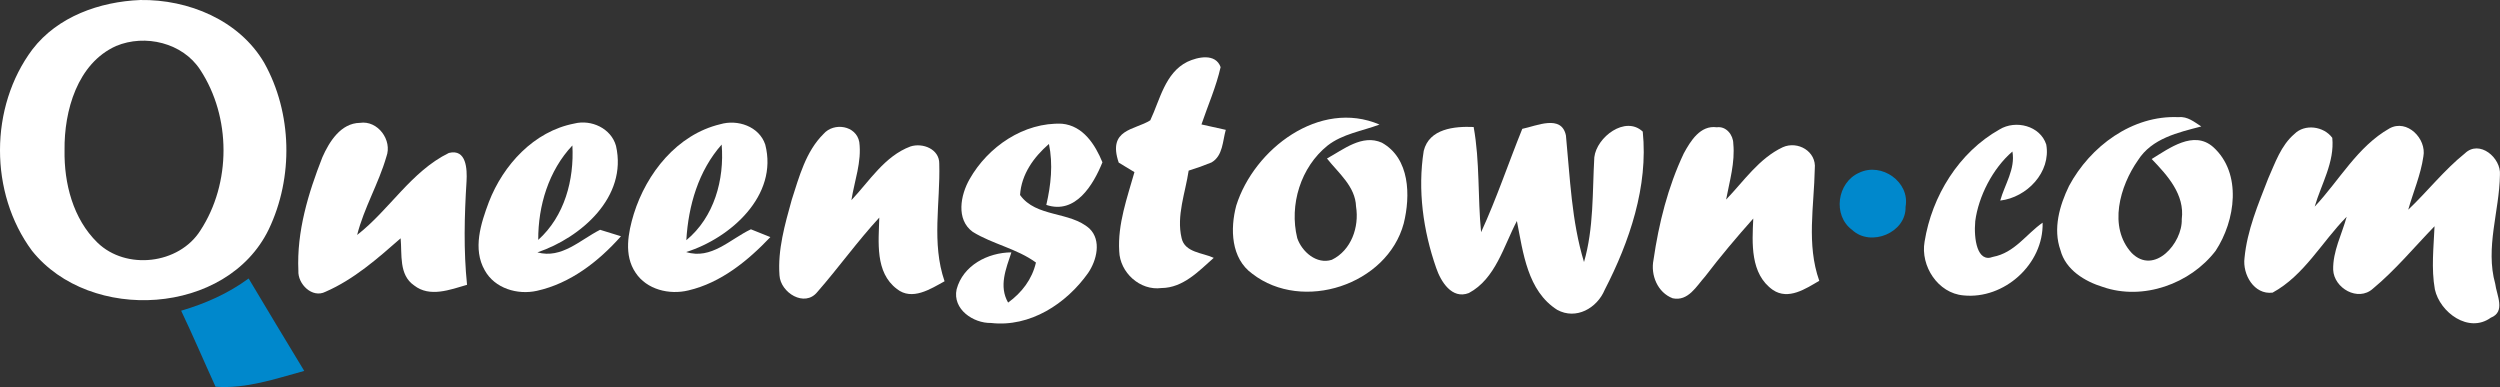<?xml version="1.0" encoding="utf-8"?>
<!-- Generator: Adobe Illustrator 15.1.0, SVG Export Plug-In . SVG Version: 6.00 Build 0)  -->
<!DOCTYPE svg PUBLIC "-//W3C//DTD SVG 1.1//EN" "http://www.w3.org/Graphics/SVG/1.1/DTD/svg11.dtd">
<svg version="1.1" id="Layer_1" xmlns="http://www.w3.org/2000/svg" xmlns:xlink="http://www.w3.org/1999/xlink" x="0px" y="0px"
	 width="187.324px" height="29px" viewBox="0 0 187.324 29" enable-background="new 0 0 187.324 29" xml:space="preserve">
<rect x="0" y="0" width="187.324" height="29" fill="#333333" stroke="none"/>
<g>
	<g>
		<path fill="#FFFFFF" d="M10.513,0.001c3.599-0.056,7.403,1.503,9.281,4.701c2.108,3.77,2.204,8.594,0.344,12.483
			c-3.135,6.465-13.386,7.057-17.742,1.602C-0.806,14.464-0.801,8.019,2.424,3.708C4.321,1.23,7.486,0.124,10.513,0.001z
			 M8.701,3.445c-2.908,1.304-3.902,4.866-3.864,7.804c-0.042,2.493,0.633,5.144,2.464,6.929c2.147,2.084,6.106,1.633,7.714-0.908
			c2.318-3.547,2.309-8.504-0.014-12.042C13.687,3.208,10.876,2.536,8.701,3.445z"/>
	</g>
	<path fill="#FFFFFF" d="M88.966,4.631c0.786-0.369,2.115-0.658,2.494,0.397c-0.332,1.475-0.951,2.867-1.435,4.296
		c0.455,0.098,1.368,0.302,1.822,0.405c-0.241,0.842-0.209,1.939-1.065,2.441c-0.562,0.232-1.134,0.436-1.716,0.615
		c-0.245,1.661-0.927,3.373-0.53,5.052c0.237,1.096,1.595,1.096,2.409,1.484c-1.123,1-2.295,2.248-3.917,2.262
		c-1.613,0.213-3.113-1.164-3.165-2.758c-0.123-2.039,0.596-3.997,1.141-5.927c-0.294-0.179-0.885-0.534-1.179-0.714
		c-0.857-2.528,1.196-2.426,2.366-3.169C86.919,7.469,87.298,5.459,88.966,4.631z"/>
	<path fill="#FFFFFF" d="M92.632,15.404c1.335-4.241,6.254-7.992,10.734-6.071c-1.307,0.491-2.764,0.695-3.891,1.574
		c-2.015,1.617-2.885,4.442-2.273,6.934c0.351,1.027,1.456,1.992,2.592,1.625c1.457-0.707,2.062-2.457,1.814-3.99
		c-0.051-1.508-1.317-2.506-2.178-3.599c1.232-0.676,2.643-1.84,4.111-1.187c2.111,1.177,2.154,3.978,1.64,6.052
		c-1.24,4.609-7.581,6.682-11.343,3.773C92.229,19.365,92.169,17.145,92.632,15.404z"/>
	<path fill="#FFFFFF" d="M155.03,13.936c1.588-2.966,4.742-5.322,8.219-5.157c0.659-0.072,1.179,0.369,1.693,0.696
		c-1.739,0.453-3.703,0.893-4.739,2.525c-1.362,1.931-2.254,5.013-0.477,6.955c1.689,1.695,3.817-0.74,3.752-2.531
		c0.239-1.846-1.072-3.283-2.253-4.509c1.319-0.808,3.15-2.181,4.607-0.899c2.189,1.97,1.664,5.529,0.183,7.777
		c-1.9,2.479-5.435,3.746-8.437,2.713c-1.374-0.42-2.802-1.289-3.189-2.76C153.82,17.141,154.318,15.404,155.03,13.936z"/>
	<path fill="#FFFFFF" d="M24.158,11.778c0.515-1.164,1.381-2.554,2.815-2.573c1.333-0.203,2.445,1.301,1.977,2.54
		c-0.578,2.006-1.675,3.826-2.19,5.861c2.431-1.893,4.049-4.762,6.872-6.145c1.325-0.33,1.377,1.225,1.325,2.129
		c-0.161,2.583-0.227,5.173,0.038,7.751c-1.264,0.365-2.796,0.965-3.964,0.047c-1.158-0.795-0.898-2.316-1.012-3.531
		c-1.731,1.516-3.504,3.082-5.633,4.006c-0.988,0.506-2.086-0.58-2.029-1.578C22.224,17.354,23.095,14.478,24.158,11.778z"/>
	<g>
		<path fill="#FFFFFF" d="M36.631,15.137c1.077-2.782,3.376-5.298,6.4-5.88c1.275-0.321,2.761,0.359,3.126,1.675
			c0.874,3.823-2.606,6.865-5.889,7.979c1.821,0.498,3.206-0.941,4.697-1.693c0.388,0.123,1.173,0.365,1.565,0.484
			c-1.68,1.891-3.794,3.537-6.306,4.09c-1.451,0.32-3.154-0.18-3.901-1.537C35.401,18.65,36.035,16.73,36.631,15.137z M40.33,17.975
			c1.977-1.779,2.697-4.499,2.559-7.076C41.11,12.786,40.316,15.422,40.33,17.975z"/>
	</g>
	<g>
		<path fill="#FFFFFF" d="M47.491,16.029c0.956-3.059,3.25-5.949,6.475-6.72c1.3-0.383,2.914,0.156,3.373,1.522
			c0.993,3.822-2.602,7.006-5.926,8.055c1.892,0.586,3.292-0.969,4.853-1.705c0.364,0.143,1.093,0.438,1.457,0.584
			c-1.693,1.779-3.703,3.424-6.143,3.996c-1.424,0.346-3.122-0.055-3.96-1.332C46.734,19.123,47.064,17.434,47.491,16.029z
			 M51.426,17.998c2.091-1.727,2.862-4.54,2.648-7.166C52.329,12.804,51.578,15.414,51.426,17.998z"/>
	</g>
	<path fill="#FFFFFF" d="M72.653,13.42c1.376-2.428,4.068-4.272,6.925-4.149c1.58,0.151,2.478,1.556,3.027,2.89
		c-0.686,1.693-2.015,3.93-4.206,3.192c0.35-1.499,0.511-3.045,0.198-4.568c-1.139,0.987-2.066,2.274-2.165,3.826
		c1.201,1.689,3.732,1.207,5.202,2.515c0.918,0.889,0.54,2.391-0.103,3.33c-1.633,2.305-4.348,4.078-7.271,3.744
		c-1.329,0.027-2.899-1.027-2.582-2.52c0.481-1.801,2.34-2.758,4.105-2.771c-0.403,1.227-0.955,2.531-0.246,3.764
		c1.026-0.744,1.797-1.746,2.086-3.002c-1.438-1.049-3.231-1.373-4.73-2.293C71.613,16.455,71.972,14.607,72.653,13.42z"/>
	<path fill="#FFFFFF" d="M114.064,9.654c1.063-0.216,2.945-1.106,3.271,0.502c0.31,3.174,0.418,6.399,1.354,9.479
		c0.738-2.555,0.623-5.222,0.772-7.848c0.174-1.518,2.329-3.15,3.63-1.925c0.418,4.106-0.987,8.239-2.85,11.853
		c-0.574,1.377-2.149,2.277-3.563,1.5c-2.228-1.414-2.553-4.291-3.018-6.656c-0.992,1.883-1.598,4.33-3.6,5.398
		c-1.276,0.496-2.106-0.871-2.45-1.889c-0.973-2.785-1.396-5.836-0.931-8.763c0.411-1.67,2.308-1.85,3.741-1.789
		c0.473,2.602,0.298,5.26,0.558,7.883C112.141,14.873,113.021,12.232,114.064,9.654z"/>
	<path fill="#FFFFFF" d="M126.162,11.499c0.507-0.932,1.24-2.137,2.479-1.962c0.7-0.099,1.23,0.573,1.234,1.225
		c0.139,1.418-0.279,2.81-0.538,4.191c1.33-1.382,2.464-3.085,4.245-3.922c1.124-0.5,2.537,0.313,2.399,1.614
		c-0.052,2.805-0.632,5.661,0.336,8.395c-1.02,0.596-2.308,1.465-3.47,0.689c-1.717-1.203-1.561-3.502-1.475-5.354
		c-1.25,1.402-2.462,2.84-3.602,4.334c-0.658,0.732-1.268,1.887-2.437,1.641c-1.134-0.43-1.665-1.738-1.437-2.877
		C124.294,16.734,124.976,14.006,126.162,11.499z"/>
	<path fill="#FFFFFF" d="M149.824,9.699c1.207-0.738,3.047-0.278,3.501,1.13c0.368,2.076-1.451,3.965-3.448,4.2
		c0.336-1.215,1.143-2.356,0.913-3.675c-1.485,1.272-2.545,3.375-2.786,5.22c-0.12,1.33,0.146,3.135,1.325,2.674
		c1.631-0.307,2.489-1.703,3.723-2.563c0.084,3.107-2.885,5.766-5.936,5.449c-1.907-0.162-3.23-2.205-2.908-4.025
		C144.754,14.695,146.774,11.411,149.824,9.699z"/>
	<path fill="#FFFFFF" d="M179.044,9.621c1.318-0.728,2.795,0.776,2.538,2.11c-0.197,1.371-0.759,2.653-1.134,3.982
		c1.445-1.372,2.687-2.969,4.243-4.219c1.097-1.059,2.732,0.341,2.628,1.613c-0.041,2.721-1.11,5.444-0.353,8.157
		c0.103,0.848,0.804,2.094-0.332,2.541c-1.651,1.195-3.808-0.387-4.191-2.123c-0.279-1.564-0.089-3.16-0.024-4.73
		c-1.526,1.576-2.937,3.285-4.626,4.684c-1.105,0.988-2.907-0.037-2.969-1.418c-0.034-1.391,0.652-2.66,1.011-3.975
		c-1.859,1.881-3.176,4.391-5.551,5.684c-1.392,0.172-2.262-1.369-2.104-2.594c0.197-2.08,1.026-4.027,1.773-5.955
		c0.525-1.174,0.955-2.479,1.967-3.34c0.776-0.78,2.198-0.582,2.837,0.289c0.181,1.821-0.823,3.462-1.319,5.154
		C175.282,13.523,176.645,10.979,179.044,9.621z"/>
	<path fill="#FFFFFF" d="M61.709,10.033c0.774-0.89,2.45-0.633,2.677,0.609c0.194,1.477-0.365,2.919-0.591,4.357
		c1.353-1.434,2.496-3.306,4.427-4.025c0.913-0.294,2.171,0.193,2.157,1.291c0.086,2.942-0.591,5.942,0.397,8.811
		c-1.054,0.578-2.431,1.48-3.571,0.578c-1.656-1.252-1.366-3.531-1.32-5.35c-1.641,1.779-3.051,3.756-4.64,5.572
		c-0.95,1.186-2.763,0.053-2.838-1.244c-0.142-1.924,0.407-3.816,0.917-5.659C59.883,13.244,60.375,11.352,61.709,10.033z"/>
</g>
<g>
	<g>
		<path fill="#0088CC" d="M139.309,12.942c1.664-0.804,3.816,0.681,3.475,2.55c0.059,1.951-2.614,3.039-4.002,1.736
			C137.301,16.145,137.651,13.666,139.309,12.942z"/>
		<path fill="#0088CC" d="M13.573,23.281c1.807-0.529,3.533-1.293,5.056-2.414c1.376,2.314,2.772,4.619,4.167,6.926
			c-2.17,0.592-4.361,1.354-6.645,1.184C15.285,27.084,14.472,25.164,13.573,23.281z"/>
	</g>
</g>
</svg>
